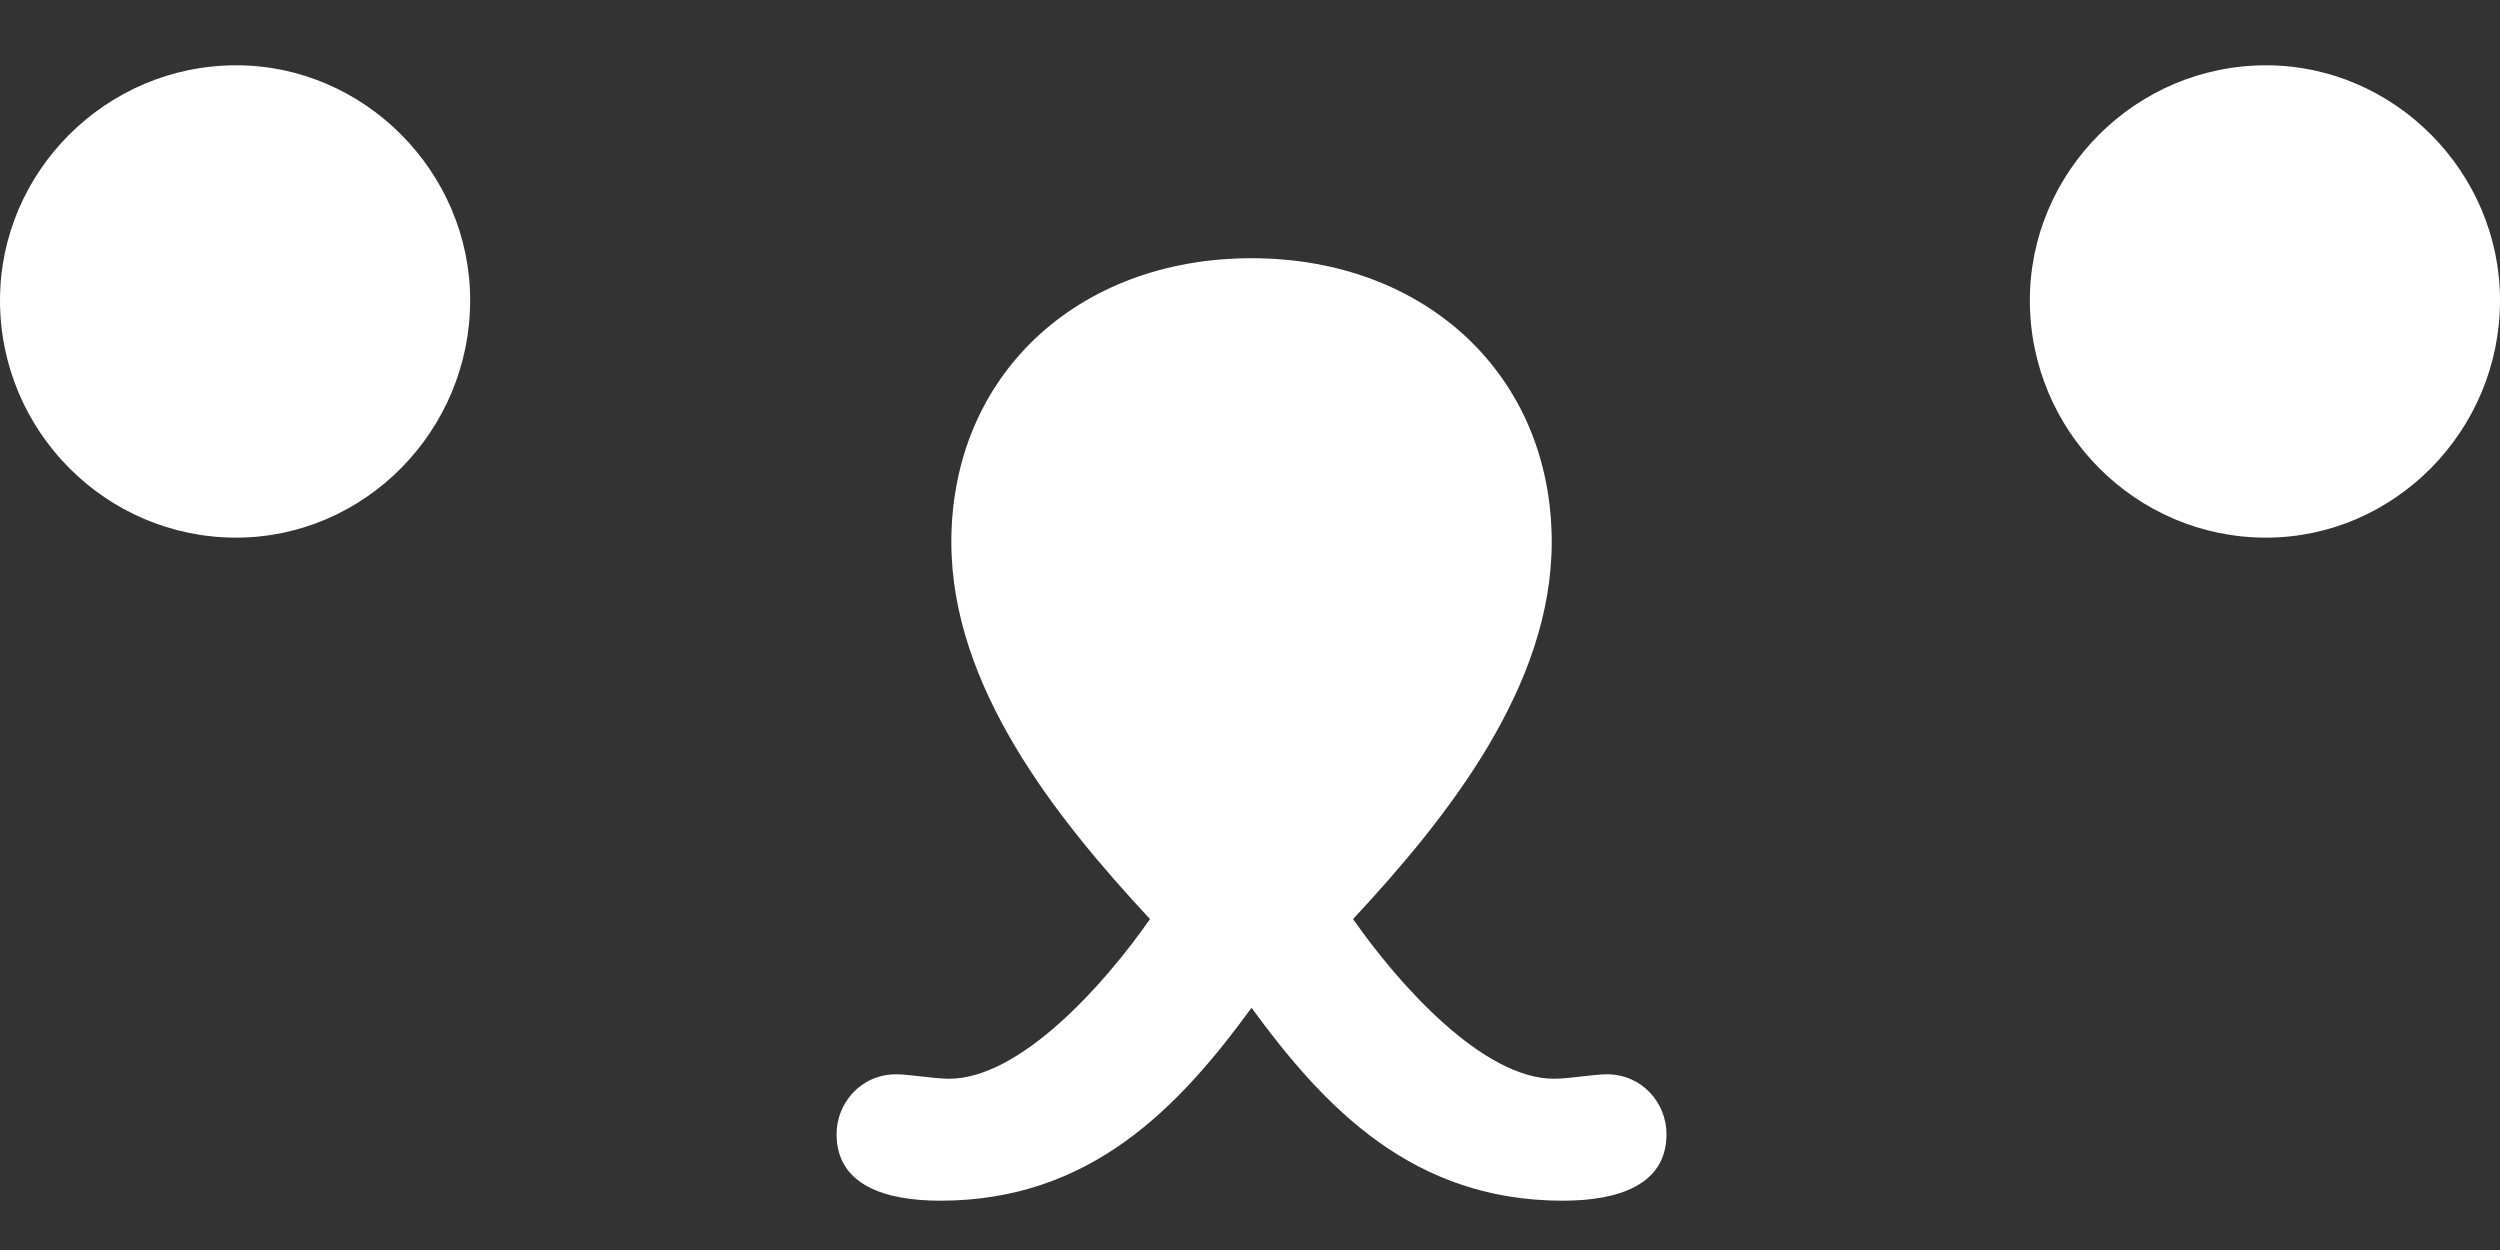 <svg viewBox="0 0 180 90" fill="none" xmlns="http://www.w3.org/2000/svg">
<rect x="0" y="0" width="180" height="90" fill="#333333" stroke="none"/>
<path d="M17.005 4.701C7.628 4.701 0 12.365 0 21.625C0 31.046 7.628 38.71 17.005 38.71C26.223 38.71 33.851 31.046 33.851 21.625C33.851 12.365 26.223 4.701 17.005 4.701Z" fill="white"/>
<path d="M67.702 86.45C78.509 86.45 84.866 79.744 90.111 72.559C95.355 79.744 101.712 86.45 112.519 86.45C116.492 86.45 119.988 85.333 119.988 81.66C119.988 79.425 118.24 77.349 115.697 77.349C114.744 77.349 112.996 77.669 111.883 77.669C106.798 77.669 100.758 70.963 97.421 66.173C104.255 58.828 111.724 49.407 111.724 39.029C111.724 27.054 102.666 18.592 90.111 18.592C77.555 18.592 68.497 27.054 68.497 39.029C68.497 49.407 75.966 58.828 82.8 66.173C79.463 70.963 73.423 77.669 68.338 77.669C67.225 77.669 65.477 77.349 64.524 77.349C61.981 77.349 60.233 79.425 60.233 81.66C60.233 85.333 63.729 86.45 67.702 86.45Z" fill="white"/>
<path d="M163.154 4.701C153.777 4.701 146.149 12.365 146.149 21.625C146.149 31.046 153.777 38.71 163.154 38.71C172.372 38.71 180 31.046 180 21.625C180 12.365 172.372 4.701 163.154 4.701Z" fill="white"/>
</svg>
